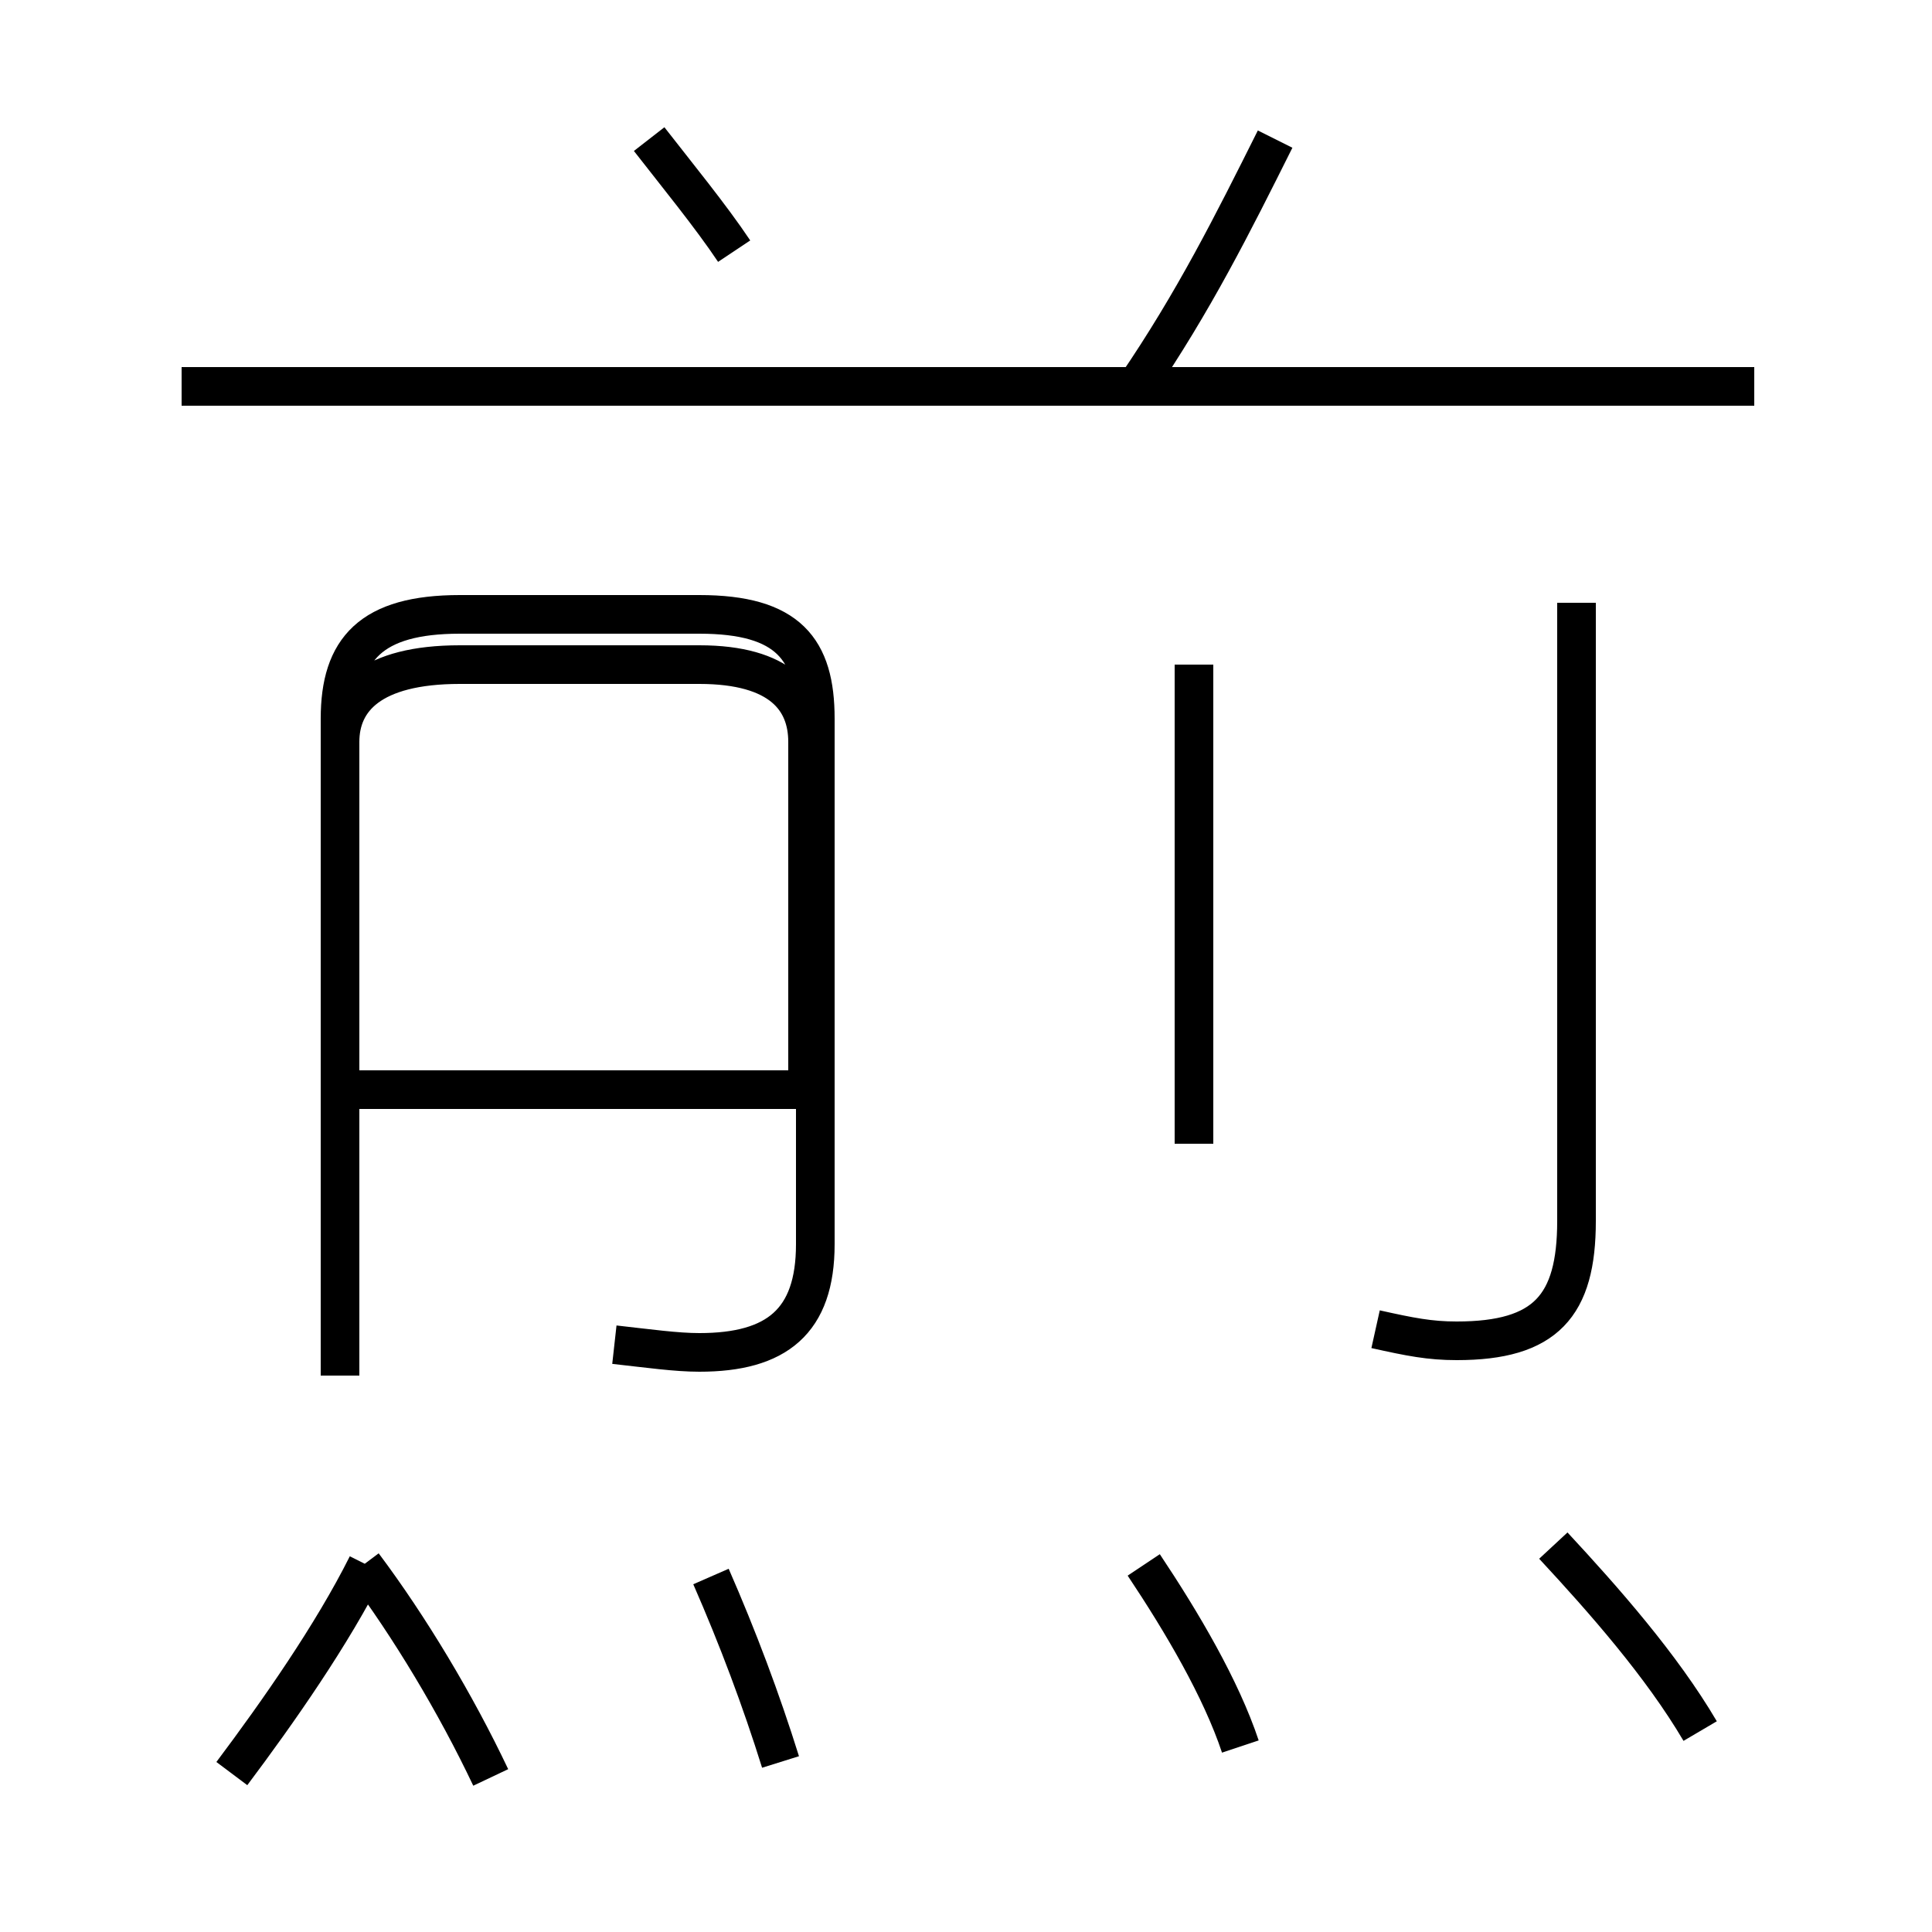 <?xml version='1.0' encoding='utf8'?>
<svg viewBox="0.0 -6.0 50.0 50.0" version="1.1" xmlns="http://www.w3.org/2000/svg">
<rect x="0.0" y="-6.0" width="50.0" height="50.0" fill="#808080" stroke="none"/>
<rect x="-1000" y="-1000" width="2000" height="2000" stroke="white" fill="white"/>
<g style="fill:white;stroke:#000000;  stroke-width:1">
<path d="M 35.6 -9.6 C 36.5 -9.4 37.0 -9.3 37.7 -9.3 C 40.0 -9.3 40.8 -10.2 40.8 -12.4 L 40.8 -28.4 M 6.0 1.9 C 7.2 0.3 8.6 -1.7 9.5 -3.5 M 9.4 -3.5 C 10.6 -1.9 11.8 0.1 12.7 2.0 M 20.2 1.6 C 19.7 0.0 19.1 -1.6 18.4 -3.2 M 15.9 -9.2 C 16.8 -9.1 17.5 -9.0 18.1 -9.0 C 20.1 -9.0 21.1 -9.8 21.1 -11.8 L 21.1 -25.4 C 21.1 -27.2 20.4 -28.1 18.1 -28.1 L 11.9 -28.1 C 9.6 -28.1 8.8 -27.2 8.8 -25.4 L 8.8 -8.4 M 20.9 -15.8 L 9.2 -15.8 M 32.1 1.2 C 31.6 -0.3 30.6 -2.0 29.6 -3.5 M 30.9 -14.4 L 30.9 -26.8 M 44.0 0.8 C 43.0 -0.9 41.5 -2.6 40.2 -4.0 M 20.9 -16.2 L 20.9 -24.8 C 20.9 -25.9 20.2 -26.8 18.1 -26.8 L 11.9 -26.8 C 9.6 -26.8 8.8 -25.9 8.8 -24.8 L 8.8 -8.4 M 19.0 -37.5 C 18.4 -38.4 17.5 -39.5 16.8 -40.4 M 45.4 -34.0 L 4.7 -34.0 M 29.4 -34.0 C 30.9 -36.2 31.9 -38.2 33.0 -40.4" transform="translate(0.0, 38.0)" />
</g>
</svg>